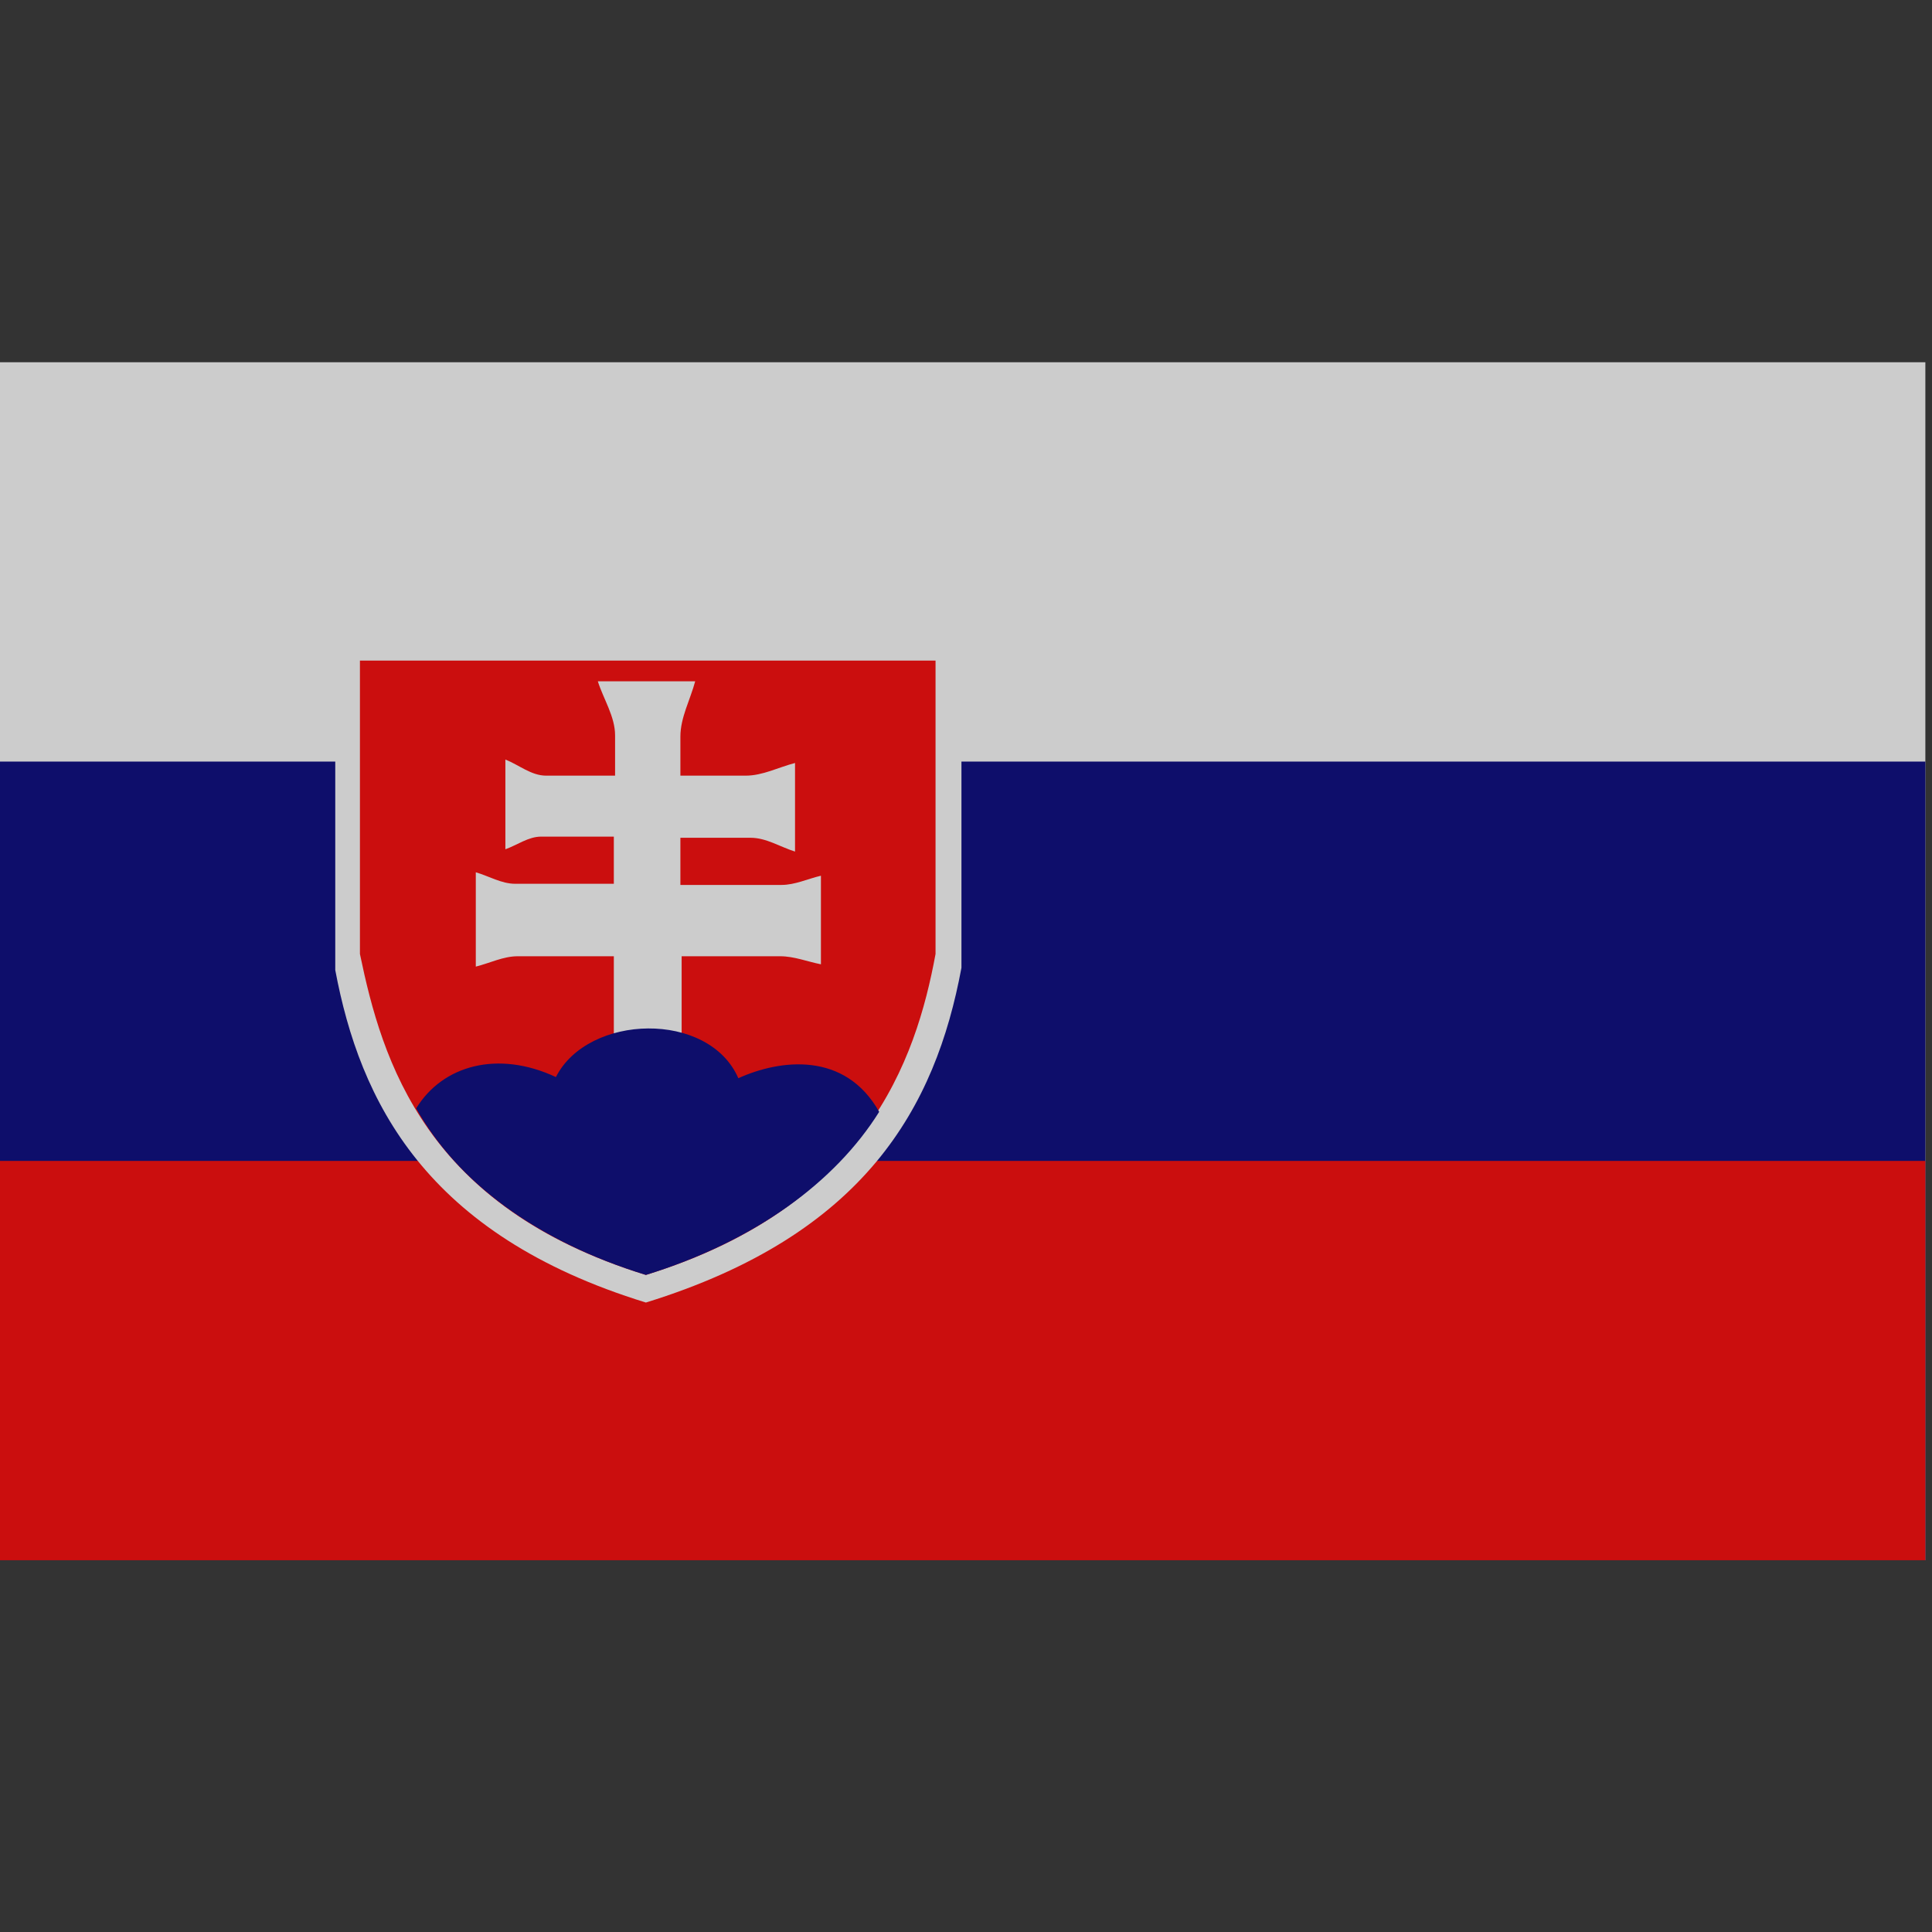 <?xml version="1.0" encoding="UTF-8" standalone="no"?>
<svg
   xmlns:dc="http://purl.org/dc/elements/1.1/"
   xmlns:cc="http://creativecommons.org/ns#"
   xmlns:rdf="http://www.w3.org/1999/02/22-rdf-syntax-ns#"
   xmlns:svg="http://www.w3.org/2000/svg"
   xmlns="http://www.w3.org/2000/svg"
   xmlns:sodipodi="http://sodipodi.sourceforge.net/DTD/sodipodi-0.dtd"
   xmlns:inkscape="http://www.inkscape.org/namespaces/inkscape"
   id="svg378"
   sodipodi:docname="tm_slovak.svg"
   viewBox="0 0 16 16"
   sodipodi:version="0.32"
   version="1"
   inkscape:output_extension="org.inkscape.output.svg.inkscape"
   y="0"
   x="0"
   inkscape:version="1.0.1 (c497b03c, 2020-09-10)"
   width="16"
   height="16">
  <rect x="0" y="0" width="16" height="16" fill="#333333" stroke="none"/>
  <defs
     id="defs979" />
  <sodipodi:namedview
     id="base"
     bordercolor="#666666"
     inkscape:pageshadow="2"
     guidetolerance="10.0"
     pagecolor="#ffffff"
     gridtolerance="10.0"
     inkscape:zoom="16.376448"
     objecttolerance="10.0"
     borderopacity="1.0"
     inkscape:current-layer="svg378"
     inkscape:cx="15.967561"
     inkscape:cy="10.860475"
     inkscape:window-y="99"
     inkscape:window-x="260"
     inkscape:window-height="1009"
     showgrid="true"
     inkscape:pageopacity="0.0"
     inkscape:window-width="1413"
     inkscape:document-rotation="0"
     inkscape:window-maximized="0"
     fit-margin-top="0"
     fit-margin-left="0"
     fit-margin-right="0"
     fit-margin-bottom="0">
    <inkscape:grid
       type="xygrid"
       id="grid1560"
       originx="0"
       originy="0" />
  </sodipodi:namedview>
  <g
     id="g1569"
     transform="matrix(0.015,0,0,0.014,0,3)"
     style="opacity:0.75">
    <rect
       id="rect171"
       style="fill:#ffffff;fill-rule:evenodd;stroke-width:1pt"
       height="708.66"
       width="1063"
       y="0"
       x="0" />
    <rect
       id="rect403"
       style="fill:#01017e;fill-rule:evenodd;stroke-width:1pt"
       height="472.44"
       width="1063"
       y="236.22"
       x="0" />
    <rect
       id="rect135"
       style="fill:#fe0101;fill-rule:evenodd;stroke-width:1pt"
       height="236.22"
       width="1063"
       y="472.44"
       x="0" />
    <path
       id="path150"
       style="fill:#ffffff;fill-rule:evenodd;stroke-width:1pt"
       d="m 185.1,160.83 v 198.72 c 13.62,77.58 49.68,156.52 171.5,196.67 C 477.73,516.07 516.52,440.53 530.82,358.19 V 160.83 Z" />
    <path
       id="path140"
       style="fill:#fe0101;fill-rule:evenodd;stroke-width:1pt"
       d="M 198.72,176.48 V 350.02 C 210.96,413.31 234.78,499.74 356.6,539.89 477.73,499.74 505.64,413.31 516.52,350.02 V 176.48 Z" />
    <path
       id="path153"
       style="fill:#ffffff;fill-rule:evenodd;stroke-width:1pt"
       d="m 375.65,281.29 v 27.9 h 55.81 c 7.48,0 14.52,-3.63 21.78,-5.45 v 52.4 c -7.49,-1.58 -14.81,-4.76 -22.46,-4.76 h -54.44 v 63.97 l -37.44,-1.36 v -62.61 h -53.08 c -7.97,0 -15.42,4.08 -23.13,6.13 V 301.7 c 7.25,2.27 14.17,6.81 21.77,6.81 h 54.44 v -27.9 h -40.15 c -7.03,0 -13.15,4.99 -19.73,7.48 v -53.08 c 7.48,3.18 14.32,9.53 22.46,9.53 h 38.11 v -23.82 c 0,-11.13 -6.36,-21.32 -9.53,-31.99 h 53.76 c -2.72,10.89 -8.17,21.45 -8.17,32.67 v 23.14 h 36.07 c 9.41,0 18.15,-4.99 27.22,-7.49 v 52.4 c -8.16,-2.72 -15.89,-8.16 -24.5,-8.16 z" />
    <path
       id="path152"
       style="fill:#01017e;fill-rule:evenodd;stroke-width:1pt"
       d="m 306.92,422.84 c -31.99,-16 -62.54,-7.06 -77.16,18.54 22.72,43.39 65.93,78.43 126.84,98.51 60.57,-20.08 104.63,-55.12 128.79,-96.47 -18.82,-35.9 -54.61,-31.13 -77.75,-19.9 -16.33,-40.15 -83.03,-38.11 -100.72,-0.68 z" />
  </g>
</svg>
